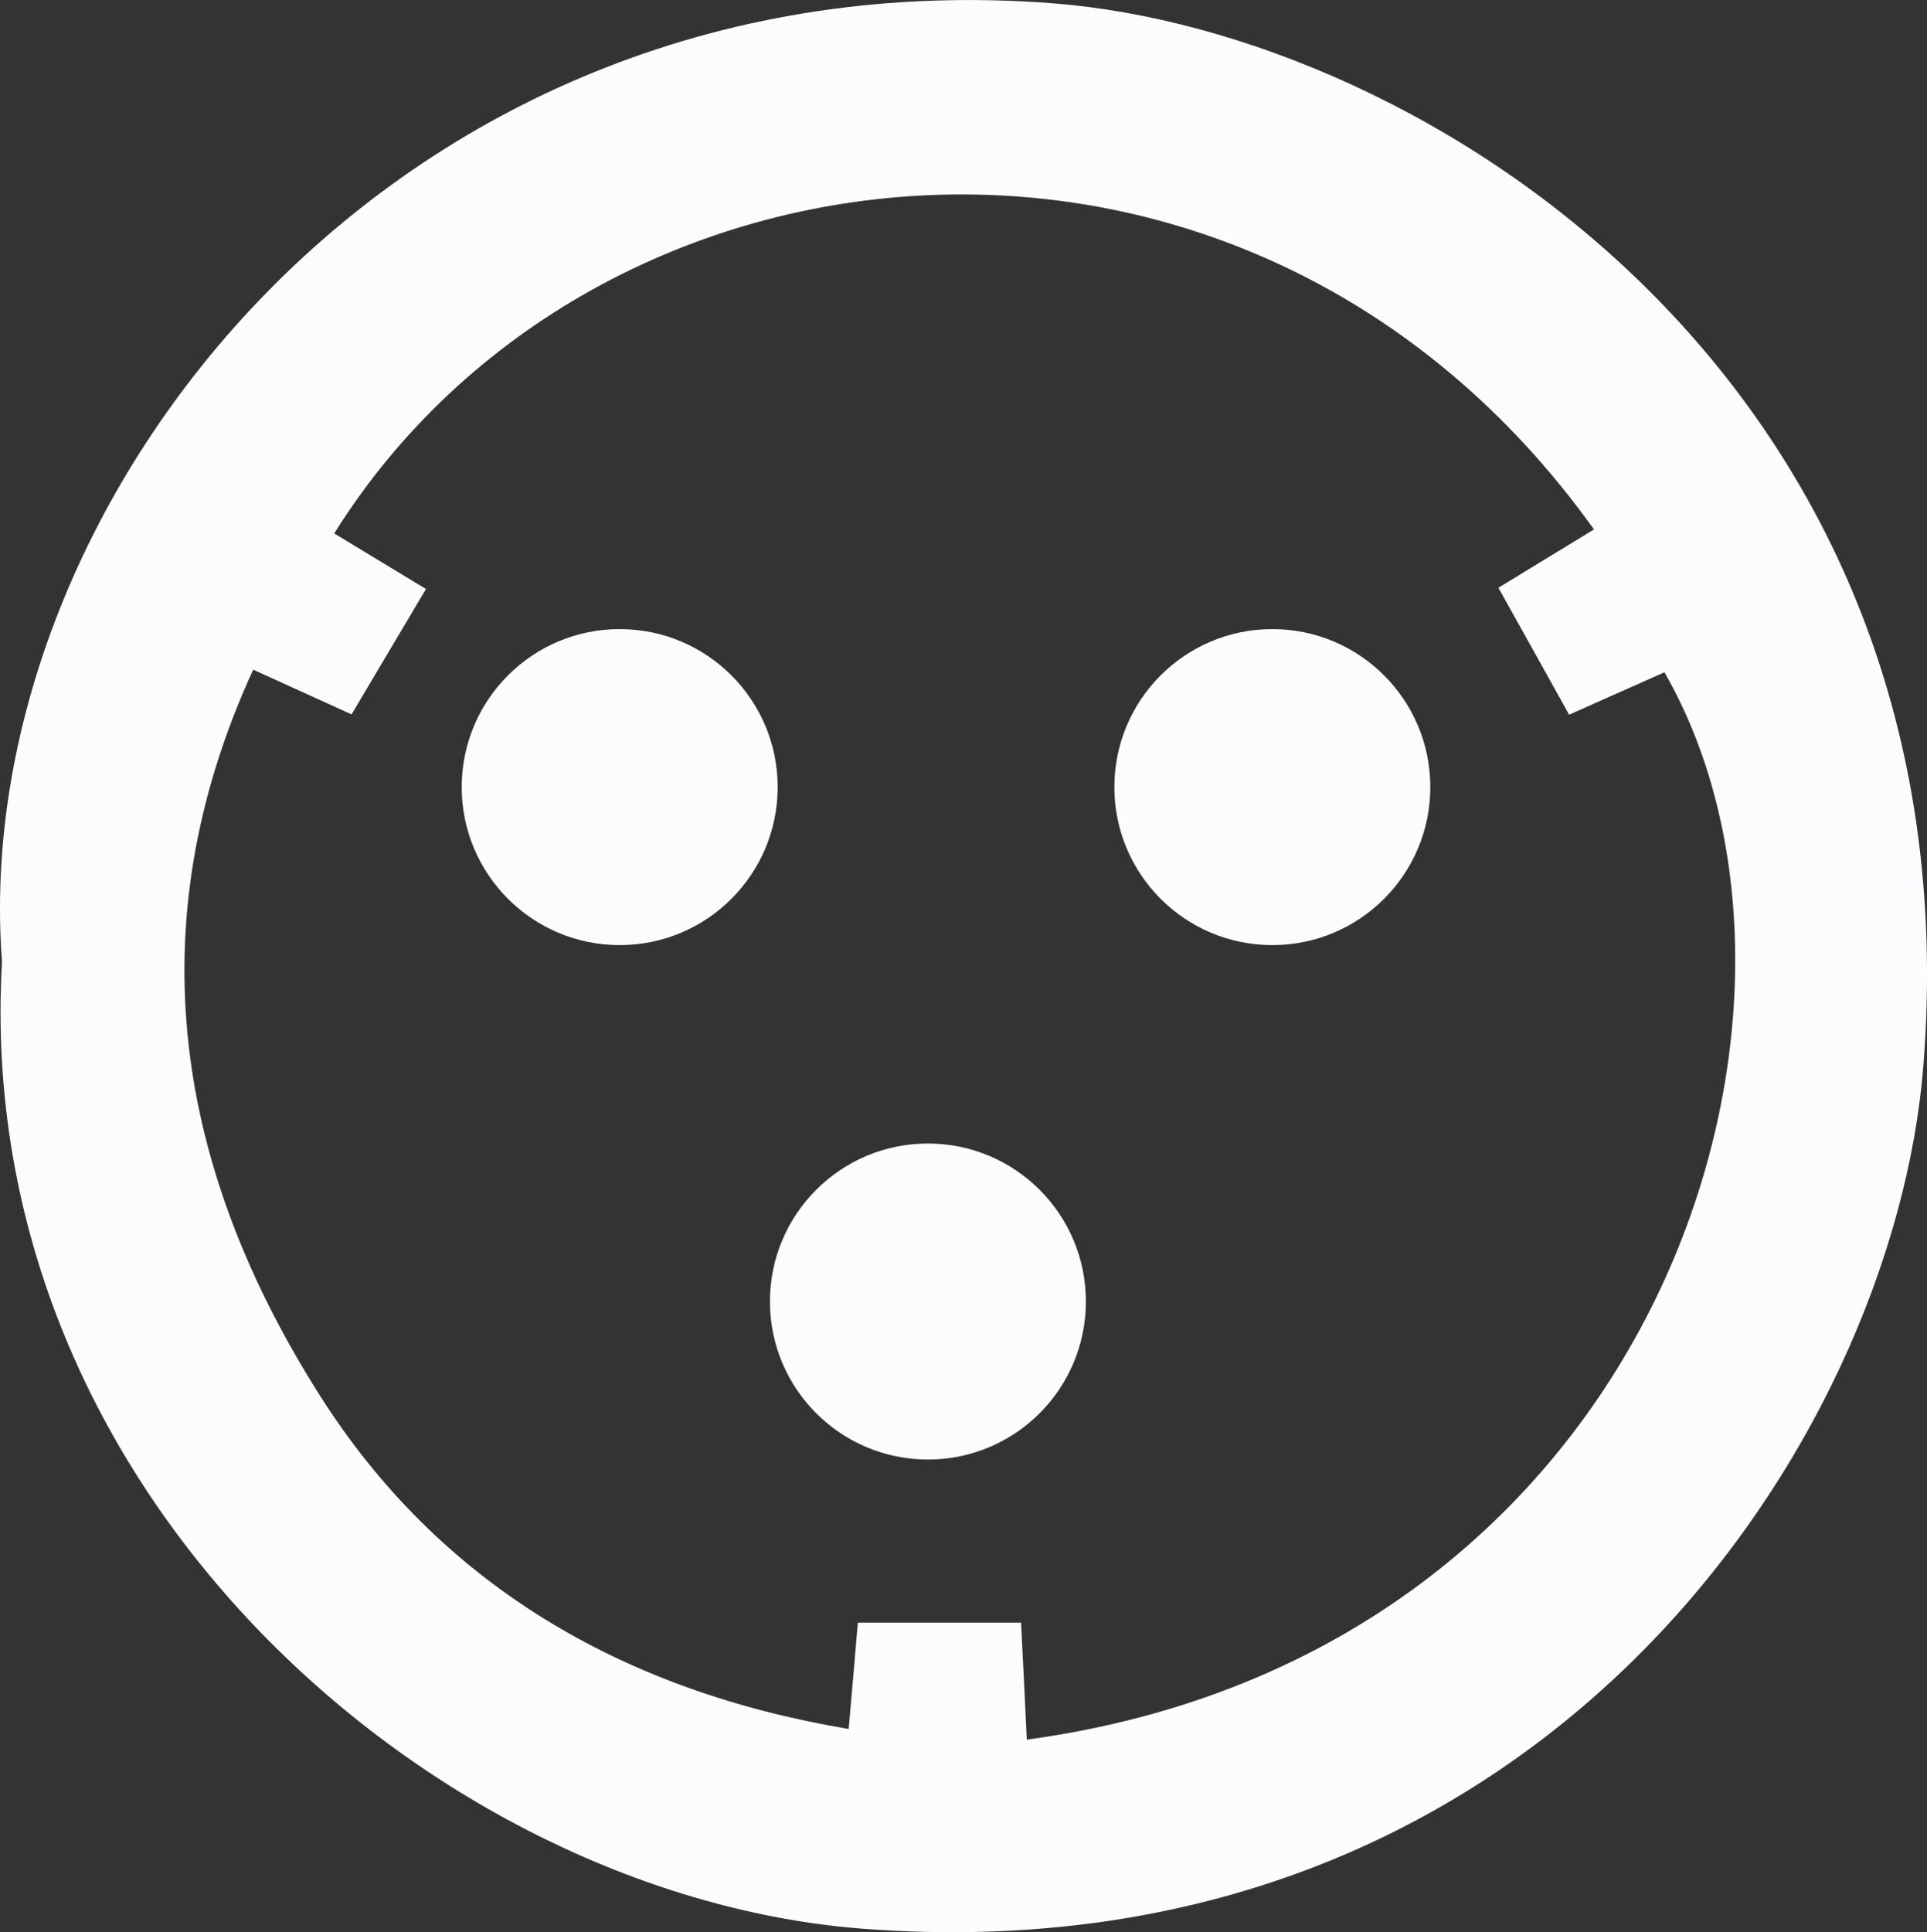 <?xml version="1.0" encoding="UTF-8"?><svg id="Layer_3" xmlns="http://www.w3.org/2000/svg" viewBox="0 0 124.54 124.85"><rect x="0" y="0" width="124.54" height="124.85" fill="#333333" stroke="none"/><defs><style>.cls-1{fill:#fcfcff;}</style></defs><path class="cls-1" d="m.13,62.14C-2.15,32.36,25.69-3.03,68,.21c24.1,1.84,59.75,24.57,56.31,68.6-1.91,24.43-24.83,59.14-68.52,55.82C28.43,122.55-1.88,96.74.13,62.14Zm16.24-18.88c-7.66,16.68-4.91,32.36,4.27,46.86,7.74,12.23,19.54,19.14,34.21,21.6.25-2.85.43-4.93.59-6.87h10.55c.14,2.77.26,5.15.37,7.56,40.86-5.55,53.69-47.24,41.21-68.97-1.98.88-3.99,1.78-6.16,2.74-1.52-2.73-2.99-5.38-4.57-8.2,2.33-1.42,4.25-2.59,6.18-3.77-22.27-31.09-64.62-26.62-81.42.26,1.9,1.15,3.8,2.3,5.93,3.59-1.79,3.02-3.32,5.6-4.81,8.1-2.22-1.01-4.13-1.88-6.36-2.89Z"/><circle class="cls-1" cx="40.05" cy="50.86" r="10.21"/><circle class="cls-1" cx="82.23" cy="50.86" r="10.21"/><circle class="cls-1" cx="59.97" cy="84.1" r="10.21"/></svg>